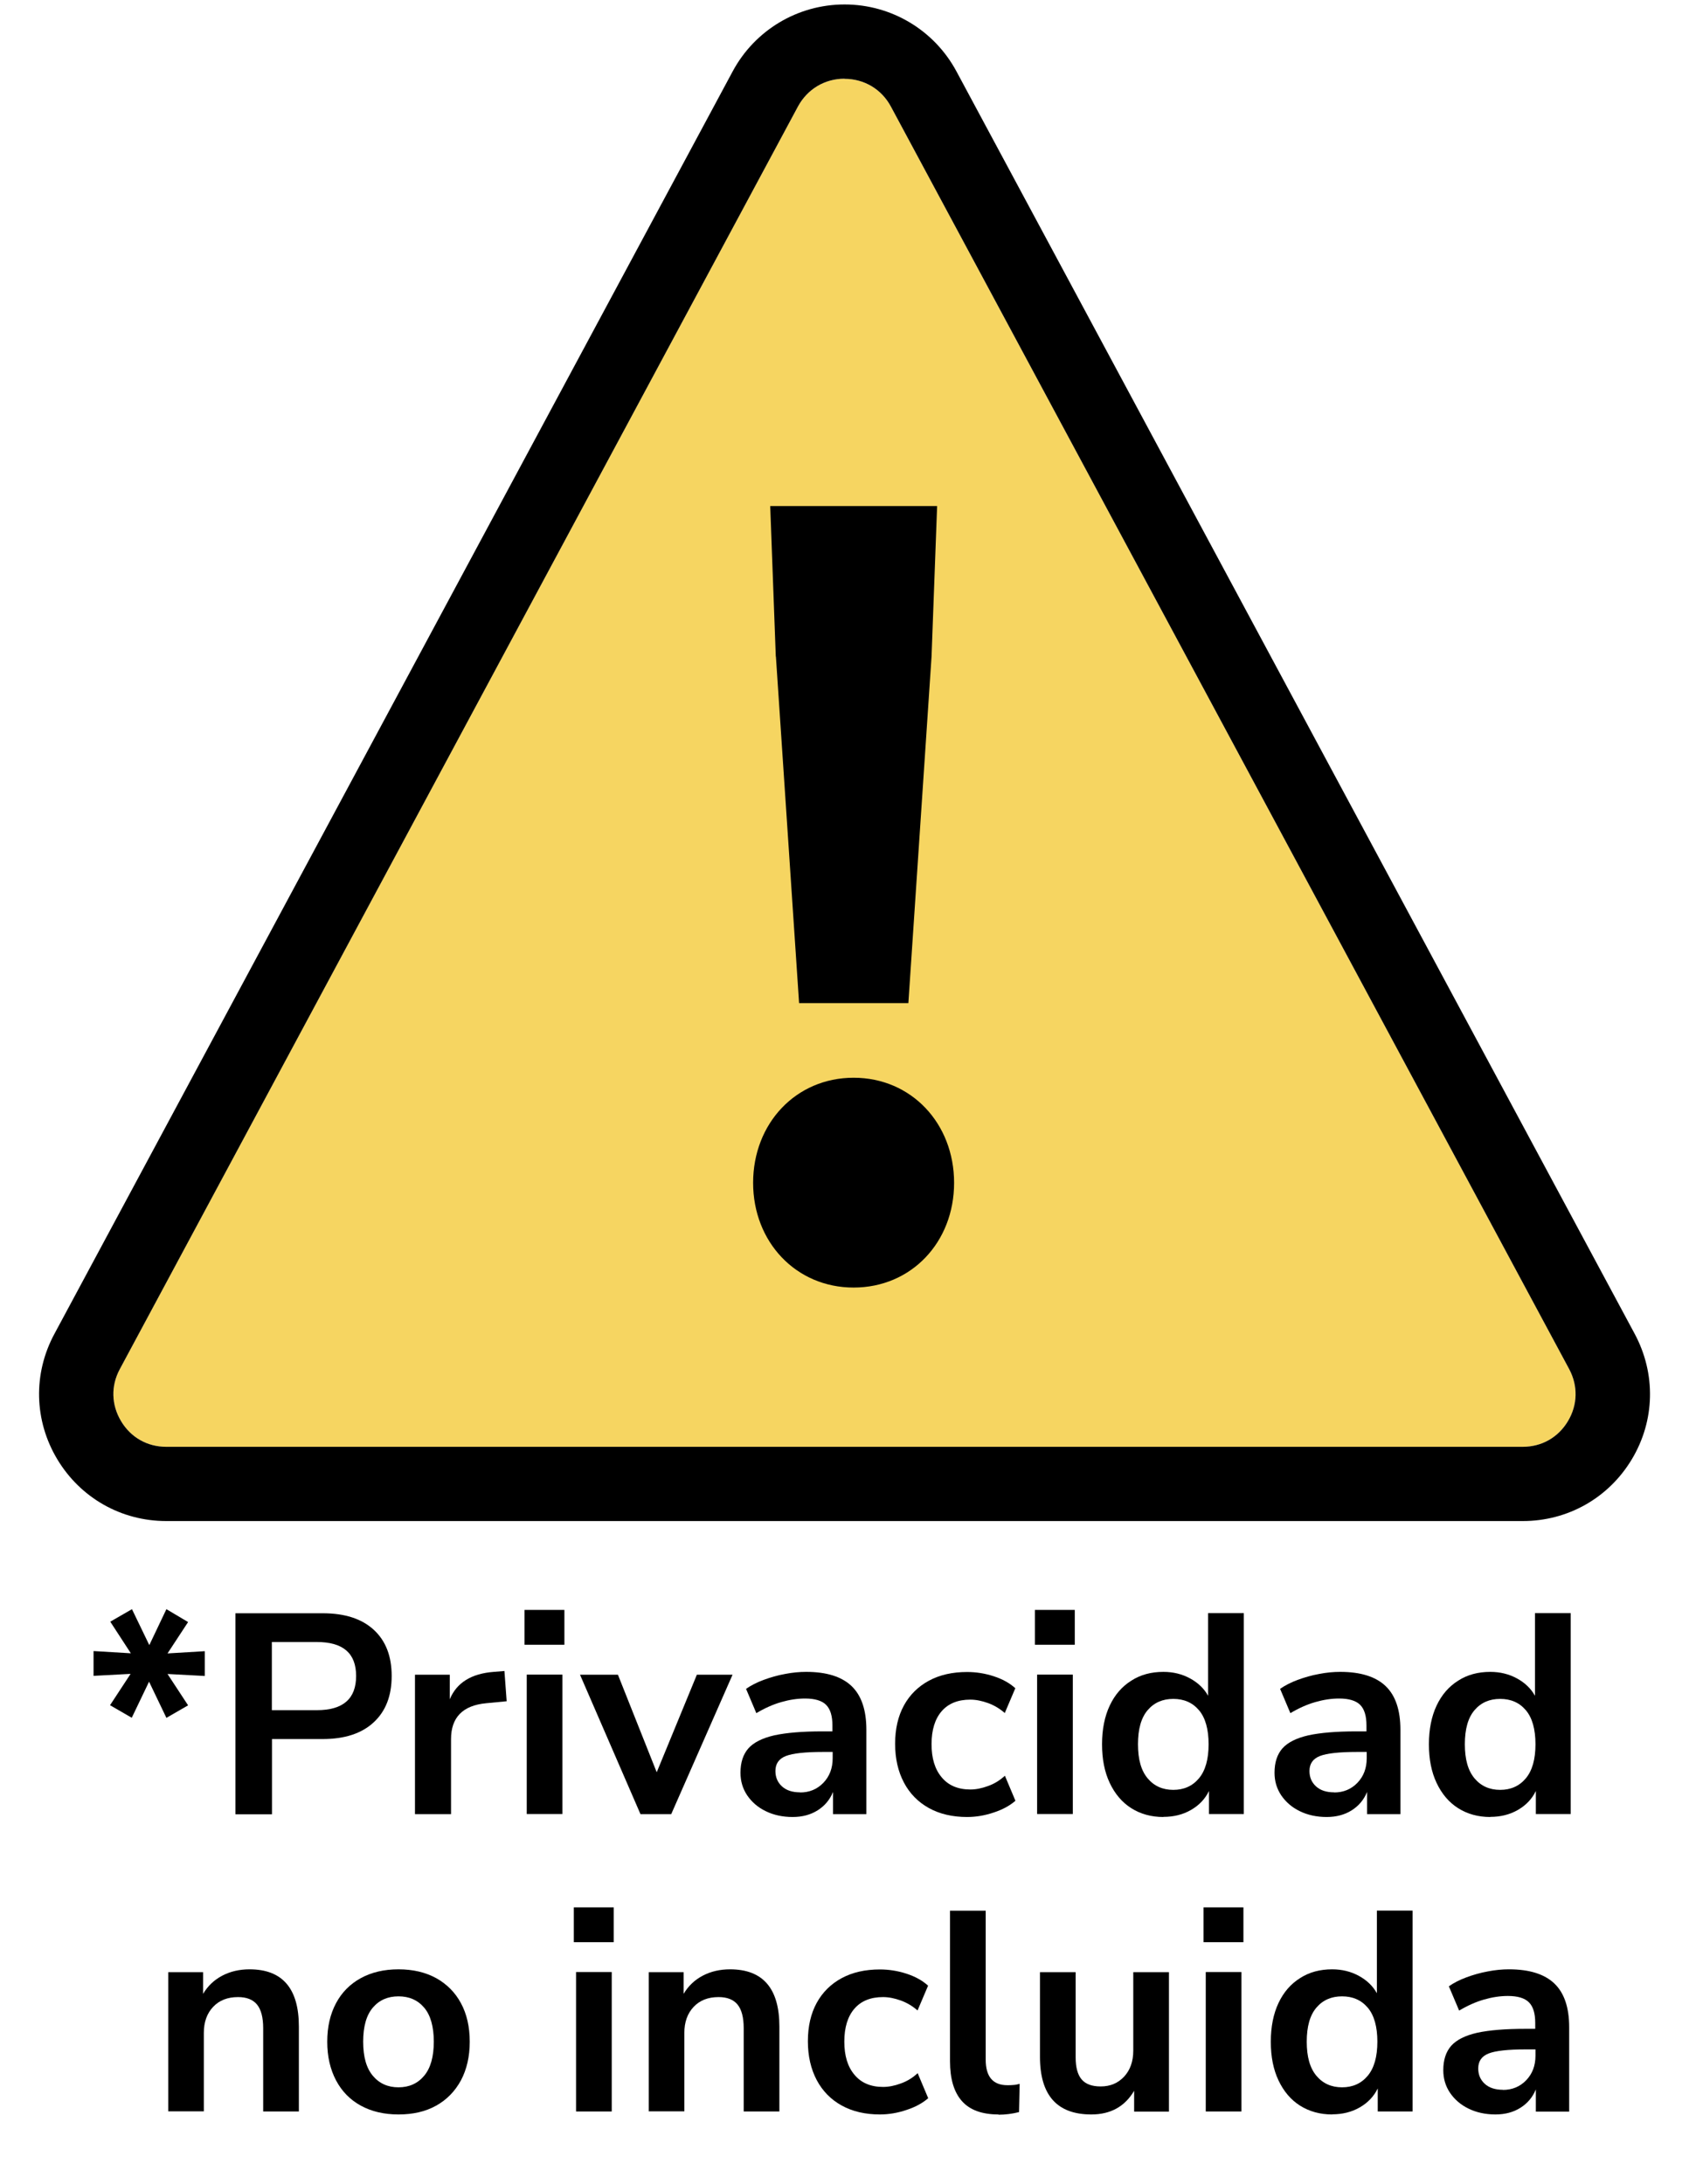 <svg viewBox="0 0 136.31 176.21" xmlns="http://www.w3.org/2000/svg"><path d="m68.15 6.35c-1.59 0-2.99.84-3.75 2.24l-54.73 101.88c-.73 1.35-.69 2.88.1 4.2s2.12 2.07 3.65 2.07h109.47c1.53 0 2.86-.75 3.65-2.07s.82-2.85.1-4.2l-54.74-101.87c-.75-1.4-2.15-2.24-3.75-2.24z" fill="#f6d561"/><path d="m60.78 95.44c0-4.79 3.45-8.48 8.11-8.48s8.11 3.69 8.11 8.48-3.45 8.45-8.11 8.45-8.11-3.69-8.11-8.45zm1.83-42.46-.45-12.15h13.47l-.45 12.15-1.87 27.96h-8.82l-1.87-27.96z"/><path d="m122.89 122.73h-109.47c-3.64 0-6.93-1.87-8.8-4.99s-1.96-6.9-.23-10.11l54.74-101.87c1.79-3.33 5.25-5.4 9.03-5.4s7.24 2.07 9.03 5.4l54.74 101.87c1.72 3.21 1.64 6.99-.23 10.11s-5.16 4.99-8.8 4.99zm-54.74-116.38c-1.59 0-2.99.84-3.75 2.24l-54.73 101.88c-.73 1.35-.69 2.88.1 4.2s2.12 2.07 3.65 2.07h109.47c1.53 0 2.86-.75 3.65-2.07s.82-2.85.1-4.2l-54.74-101.87c-.75-1.4-2.15-2.24-3.75-2.24z"/><path d="m10.63 138.6-1.75-1.01 1.66-2.53-2.99.16v-2l3.01.18-1.66-2.55 1.75-1.01 1.4 2.9 1.38-2.9 1.75 1.04-1.66 2.53 3.01-.18v2l-3.01-.16 1.66 2.53-1.75 1.01-1.4-2.92-1.4 2.92z"/><path d="m19 146.38v-16.21h7.04c1.78 0 3.15.44 4.12 1.33s1.45 2.13 1.45 3.73-.48 2.84-1.45 3.74-2.34 1.35-4.12 1.35h-4.09v6.07h-2.94zm2.94-8.39h3.63c2.12 0 3.17-.92 3.17-2.76s-1.06-2.74-3.17-2.74h-3.63z"/><path d="m33.49 146.38v-11.25h2.81v1.98c.55-1.33 1.73-2.07 3.54-2.21l.87-.07.18 2.44-1.66.16c-1.89.18-2.83 1.15-2.83 2.9v6.05h-2.92z"/><path d="m42.33 132.71v-2.81h3.22v2.81zm.18 13.66v-11.25h2.88v11.25z"/><path d="m51.69 146.38-4.88-11.25h3.06l3.13 7.87 3.24-7.87h2.88l-4.95 11.25z"/><path d="m63.97 146.61c-.81 0-1.54-.16-2.17-.47-.64-.31-1.13-.74-1.5-1.28-.36-.54-.54-1.14-.54-1.82 0-.83.21-1.48.64-1.97.43-.48 1.13-.83 2.09-1.05.97-.21 2.26-.32 3.89-.32h.8v-.48c0-.77-.17-1.32-.51-1.66s-.91-.51-1.7-.51c-.63 0-1.27.1-1.93.29s-1.33.49-2 .89l-.83-1.96c.4-.28.87-.52 1.41-.72s1.12-.37 1.73-.48c.61-.12 1.18-.17 1.71-.17 1.64 0 2.86.38 3.66 1.14s1.2 1.94 1.2 3.53v6.81h-2.69v-1.79c-.26.63-.67 1.12-1.24 1.48s-1.24.54-2.02.54zm.6-1.98c.75 0 1.38-.26 1.88-.78s.75-1.18.75-1.98v-.51h-.78c-1.44 0-2.44.11-3 .33s-.84.62-.84 1.21c0 .51.18.92.53 1.24s.84.48 1.47.48z"/><path d="m78.05 146.61c-1.18 0-2.21-.24-3.08-.72s-1.55-1.17-2.02-2.06-.71-1.93-.71-3.13.24-2.23.71-3.09 1.15-1.53 2.02-2 1.9-.7 3.08-.7c.72 0 1.43.11 2.14.34s1.29.55 1.75.97l-.85 2c-.4-.35-.85-.62-1.34-.8-.5-.18-.98-.28-1.44-.28-1 0-1.77.31-2.31.93s-.82 1.51-.82 2.66.27 2.03.82 2.68c.54.65 1.31.98 2.31.98.44 0 .92-.09 1.43-.28.51-.18.96-.46 1.36-.83l.85 2.02c-.46.4-1.05.72-1.76.95-.71.24-1.42.36-2.13.36z"/><path d="m83.52 132.71v-2.81h3.22v2.81zm.18 13.66v-11.25h2.88v11.25z"/><path d="m93.89 146.61c-.98 0-1.84-.24-2.59-.71-.74-.47-1.32-1.15-1.74-2.04s-.62-1.92-.62-3.12.21-2.25.62-3.12.99-1.54 1.74-2.01c.74-.48 1.61-.71 2.59-.71.8 0 1.52.18 2.16.53s1.13.82 1.45 1.4v-6.67h2.88v16.21h-2.81v-1.86c-.31.64-.79 1.15-1.45 1.53s-1.4.56-2.23.56zm.8-2.19c.86 0 1.55-.31 2.07-.93s.78-1.54.78-2.75-.26-2.14-.78-2.75-1.21-.91-2.07-.91-1.55.3-2.07.91-.78 1.52-.78 2.75.26 2.13.78 2.75 1.21.93 2.07.93z"/><path d="m107.07 146.61c-.81 0-1.54-.16-2.17-.47-.64-.31-1.13-.74-1.5-1.28-.36-.54-.54-1.14-.54-1.82 0-.83.21-1.48.64-1.97.43-.48 1.13-.83 2.09-1.05.97-.21 2.26-.32 3.89-.32h.8v-.48c0-.77-.17-1.32-.51-1.66s-.91-.51-1.7-.51c-.63 0-1.27.1-1.93.29s-1.33.49-2 .89l-.83-1.96c.4-.28.87-.52 1.41-.72s1.12-.37 1.73-.48c.61-.12 1.18-.17 1.71-.17 1.64 0 2.86.38 3.66 1.14s1.2 1.94 1.2 3.53v6.81h-2.69v-1.79c-.26.63-.67 1.12-1.24 1.48s-1.24.54-2.02.54zm.6-1.98c.75 0 1.38-.26 1.88-.78s.75-1.18.75-1.98v-.51h-.78c-1.44 0-2.44.11-3 .33s-.84.62-.84 1.21c0 .51.18.92.53 1.24s.84.48 1.47.48z"/><path d="m120.27 146.61c-.98 0-1.84-.24-2.59-.71-.74-.47-1.32-1.15-1.74-2.04s-.62-1.92-.62-3.12.21-2.25.62-3.12.99-1.54 1.74-2.01c.74-.48 1.61-.71 2.59-.71.8 0 1.52.18 2.16.53s1.13.82 1.45 1.4v-6.67h2.88v16.21h-2.81v-1.86c-.31.64-.79 1.15-1.45 1.53s-1.4.56-2.23.56zm.8-2.19c.86 0 1.55-.31 2.07-.93s.78-1.54.78-2.75-.26-2.14-.78-2.75-1.21-.91-2.07-.91-1.55.3-2.07.91-.78 1.52-.78 2.75.26 2.13.78 2.75 1.21.93 2.07.93z"/><path d="m13.58 170.38v-11.25h2.81v1.75c.38-.64.9-1.13 1.55-1.47s1.38-.51 2.2-.51c2.65 0 3.98 1.54 3.98 4.62v6.85h-2.88v-6.72c0-.87-.17-1.51-.5-1.91s-.84-.6-1.53-.6c-.84 0-1.51.26-2.01.79s-.75 1.23-.75 2.1v6.33h-2.88z"/><path d="m32.16 170.61c-1.17 0-2.18-.24-3.04-.71s-1.53-1.15-2-2.04-.71-1.92-.71-3.12.24-2.23.71-3.11 1.14-1.55 2-2.02 1.87-.71 3.04-.71 2.18.24 3.04.71c.86.48 1.53 1.15 2 2.02s.71 1.91.71 3.11-.24 2.23-.71 3.12c-.48.88-1.14 1.56-2 2.04s-1.87.71-3.04.71zm0-2.19c.86 0 1.55-.31 2.07-.93s.78-1.54.78-2.75-.26-2.14-.78-2.75-1.21-.91-2.07-.91-1.55.3-2.07.91-.78 1.52-.78 2.75.26 2.13.78 2.75 1.21.93 2.07.93z"/><path d="m46.31 156.71v-2.81h3.22v2.81zm.18 13.66v-11.25h2.88v11.25z"/><path d="m52.36 170.38v-11.25h2.81v1.75c.38-.64.9-1.13 1.55-1.47s1.38-.51 2.2-.51c2.65 0 3.98 1.54 3.98 4.62v6.85h-2.88v-6.72c0-.87-.17-1.51-.5-1.91s-.84-.6-1.53-.6c-.84 0-1.51.26-2.01.79s-.75 1.23-.75 2.1v6.33h-2.88z"/><path d="m71.01 170.61c-1.18 0-2.21-.24-3.08-.72s-1.55-1.17-2.02-2.06-.71-1.93-.71-3.13.24-2.23.71-3.09 1.15-1.53 2.02-2 1.9-.7 3.08-.7c.72 0 1.43.11 2.14.34s1.29.55 1.75.97l-.85 2c-.4-.35-.85-.62-1.34-.8-.5-.18-.98-.28-1.44-.28-1 0-1.77.31-2.31.93s-.82 1.51-.82 2.66.27 2.03.82 2.68c.54.65 1.31.98 2.31.98.44 0 .92-.09 1.43-.28.51-.18.96-.46 1.36-.83l.85 2.02c-.46.4-1.05.72-1.76.95-.71.24-1.42.36-2.13.36z"/><path d="m80.58 170.61c-1.33 0-2.32-.36-2.96-1.09s-.95-1.8-.95-3.21v-12.14h2.88v12.01c0 1.38.58 2.07 1.75 2.07.17 0 .34 0 .51-.02.17-.01.33-.05.48-.09l-.05 2.28c-.55.14-1.1.21-1.66.21z"/><path d="m88.07 170.61c-2.76 0-4.14-1.55-4.14-4.65v-6.83h2.88v6.88c0 .8.16 1.39.48 1.77s.83.57 1.54.57c.77 0 1.39-.26 1.89-.79.49-.53.74-1.23.74-2.1v-6.33h2.88v11.25h-2.81v-1.68c-.75 1.27-1.9 1.91-3.45 1.91z"/><path d="m97.13 156.71v-2.81h3.22v2.81zm.18 13.66v-11.25h2.88v11.25z"/><path d="m107.51 170.61c-.98 0-1.84-.24-2.59-.71-.74-.47-1.32-1.15-1.74-2.04s-.62-1.92-.62-3.12.21-2.25.62-3.12.99-1.54 1.74-2.01c.74-.48 1.61-.71 2.59-.71.8 0 1.52.18 2.16.53s1.13.82 1.45 1.4v-6.67h2.88v16.21h-2.81v-1.86c-.31.64-.79 1.15-1.45 1.53s-1.4.56-2.23.56zm.8-2.19c.86 0 1.55-.31 2.07-.93s.78-1.54.78-2.75-.26-2.14-.78-2.75-1.21-.91-2.07-.91-1.55.3-2.07.91-.78 1.52-.78 2.75.26 2.13.78 2.75 1.21.93 2.07.93z"/><path d="m120.69 170.61c-.81 0-1.54-.16-2.17-.47-.64-.31-1.13-.74-1.5-1.28-.36-.54-.54-1.14-.54-1.82 0-.83.21-1.48.64-1.97.43-.48 1.13-.83 2.09-1.05.97-.21 2.26-.32 3.89-.32h.8v-.48c0-.77-.17-1.32-.51-1.66s-.91-.51-1.7-.51c-.63 0-1.27.1-1.93.29s-1.33.49-2 .89l-.83-1.96c.4-.28.87-.52 1.41-.72s1.12-.37 1.73-.48c.61-.12 1.18-.17 1.71-.17 1.64 0 2.86.38 3.66 1.14s1.2 1.94 1.2 3.53v6.81h-2.69v-1.79c-.26.63-.67 1.12-1.24 1.48s-1.24.54-2.02.54zm.6-1.98c.75 0 1.38-.26 1.88-.78s.75-1.18.75-1.98v-.51h-.78c-1.44 0-2.44.11-3 .33s-.84.62-.84 1.21c0 .51.18.92.53 1.24s.84.48 1.47.48z"/></svg>